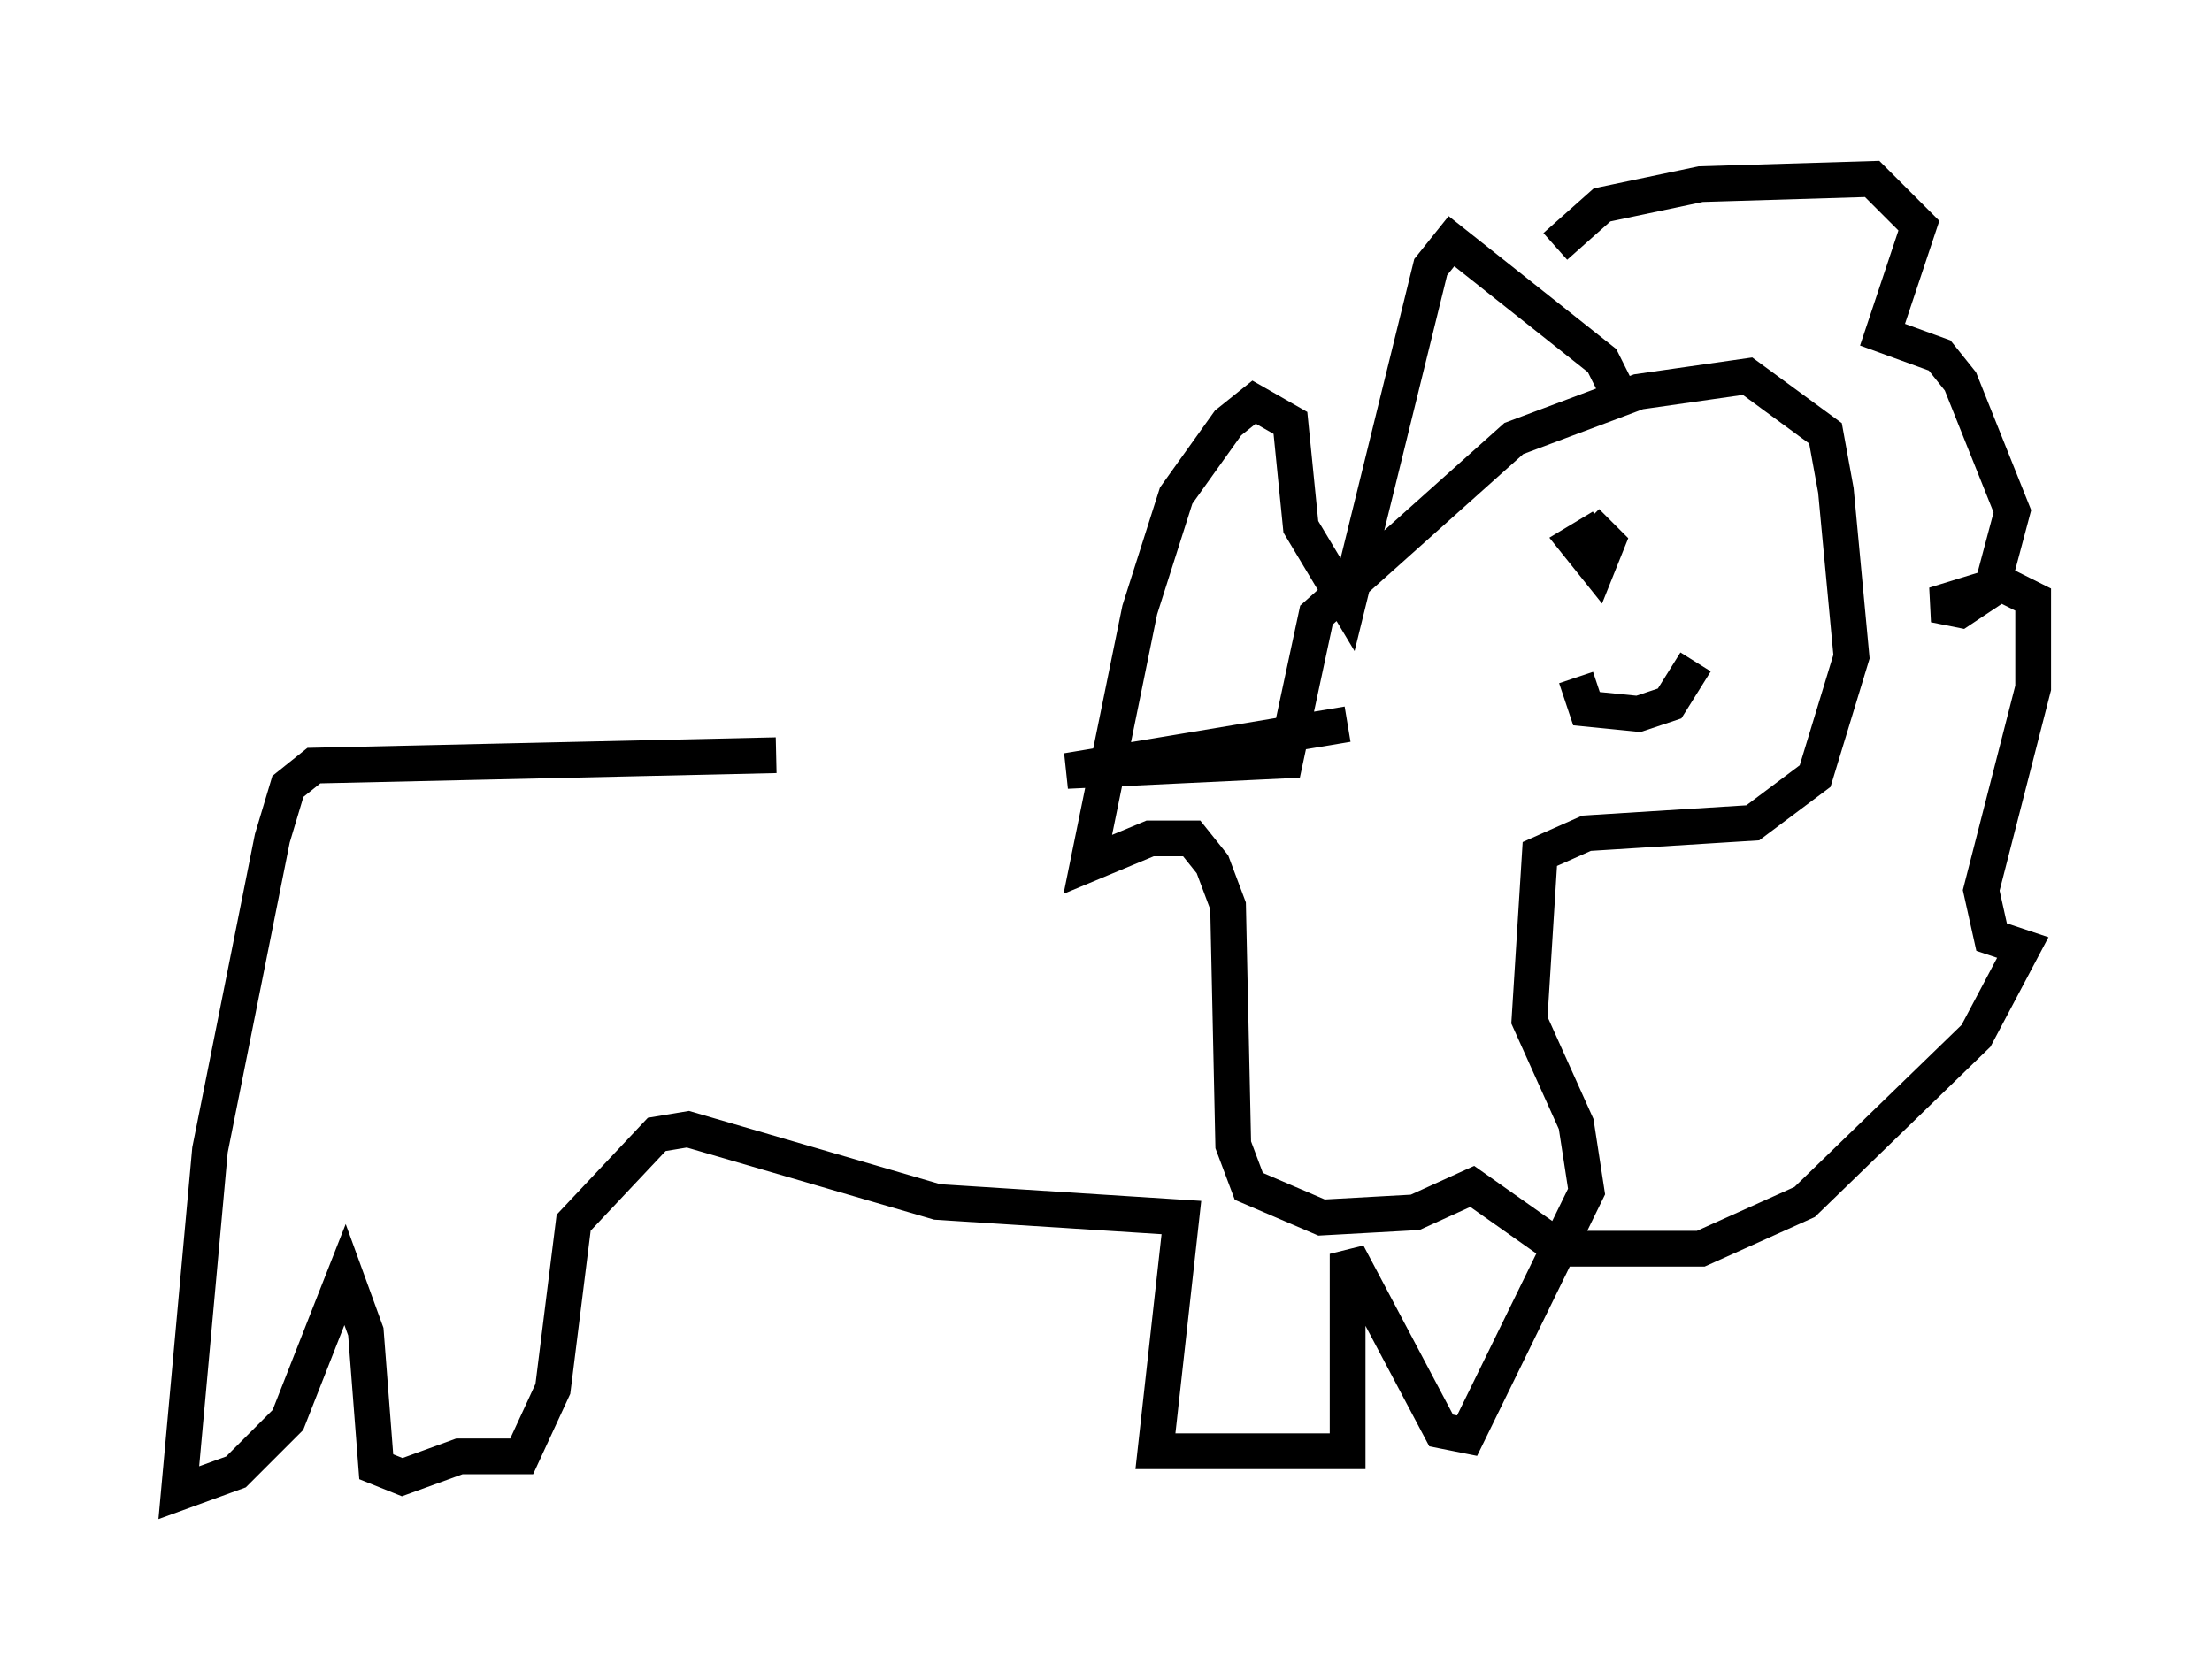<?xml version="1.0" encoding="utf-8" ?>
<svg baseProfile="full" height="46.749" version="1.1" width="61.855" xmlns="http://www.w3.org/2000/svg" xmlns:ev="http://www.w3.org/2001/xml-events" xmlns:xlink="http://www.w3.org/1999/xlink"><defs /><rect fill="white" height="46.749" width="61.855" x="0" y="0" /><path d="M31, 21.849 m-9.296, -0.726 l-12.927, 0.291 -0.726, 0.581 l-0.436, 1.453 -1.743, 8.715 l-0.872, 9.587 1.598, -0.581 l1.453, -1.453 1.598, -4.067 l0.581, 1.598 0.291, 3.777 l0.726, 0.291 1.598, -0.581 l1.743, 0.0 0.872, -1.888 l0.581, -4.648 2.324, -2.469 l0.872, -0.145 6.972, 2.034 l6.827, 0.436 -0.726, 6.536 l5.374, 0.0 0.0, -5.52 l2.615, 4.939 0.726, 0.145 l3.341, -6.827 -0.291, -1.888 l-1.307, -2.905 0.291, -4.648 l1.307, -0.581 4.648, -0.291 l1.743, -1.307 1.017, -3.341 l-0.436, -4.648 -0.291, -1.598 l-2.179, -1.598 -3.05, 0.436 l-3.486, 1.307 -5.52, 4.939 l-0.872, 4.067 -6.101, 0.291 l7.844, -1.307 m7.553, -9.296 l-0.436, -0.872 -4.212, -3.341 l-0.581, 0.726 -2.324, 9.441 l-1.307, -2.179 -0.291, -2.905 l-1.017, -0.581 -0.726, 0.581 l-1.453, 2.034 -1.017, 3.196 l-1.453, 7.117 1.743, -0.726 l1.162, 0.0 0.581, 0.726 l0.436, 1.162 0.145, 6.682 l0.436, 1.162 2.034, 0.872 l2.615, -0.145 1.598, -0.726 l2.469, 1.743 3.922, 0.0 l2.905, -1.307 4.793, -4.648 l1.307, -2.469 -0.872, -0.291 l-0.291, -1.307 1.453, -5.665 l0.0, -2.469 -0.872, -0.436 l-1.888, 0.581 0.726, 0.145 l0.872, -0.581 0.581, -2.179 l-1.453, -3.631 -0.581, -0.726 l-1.598, -0.581 1.017, -3.05 l-1.307, -1.307 -4.793, 0.145 l-2.76, 0.581 -1.307, 1.162 m1.307, 7.844 l-0.726, 0.436 0.581, 0.726 l0.291, -0.726 -0.581, -0.581 m-0.291, 4.358 l0.291, 0.872 1.453, 0.145 l0.872, -0.291 0.726, -1.162 " fill="none" stroke="black" stroke-width="1" /></svg>